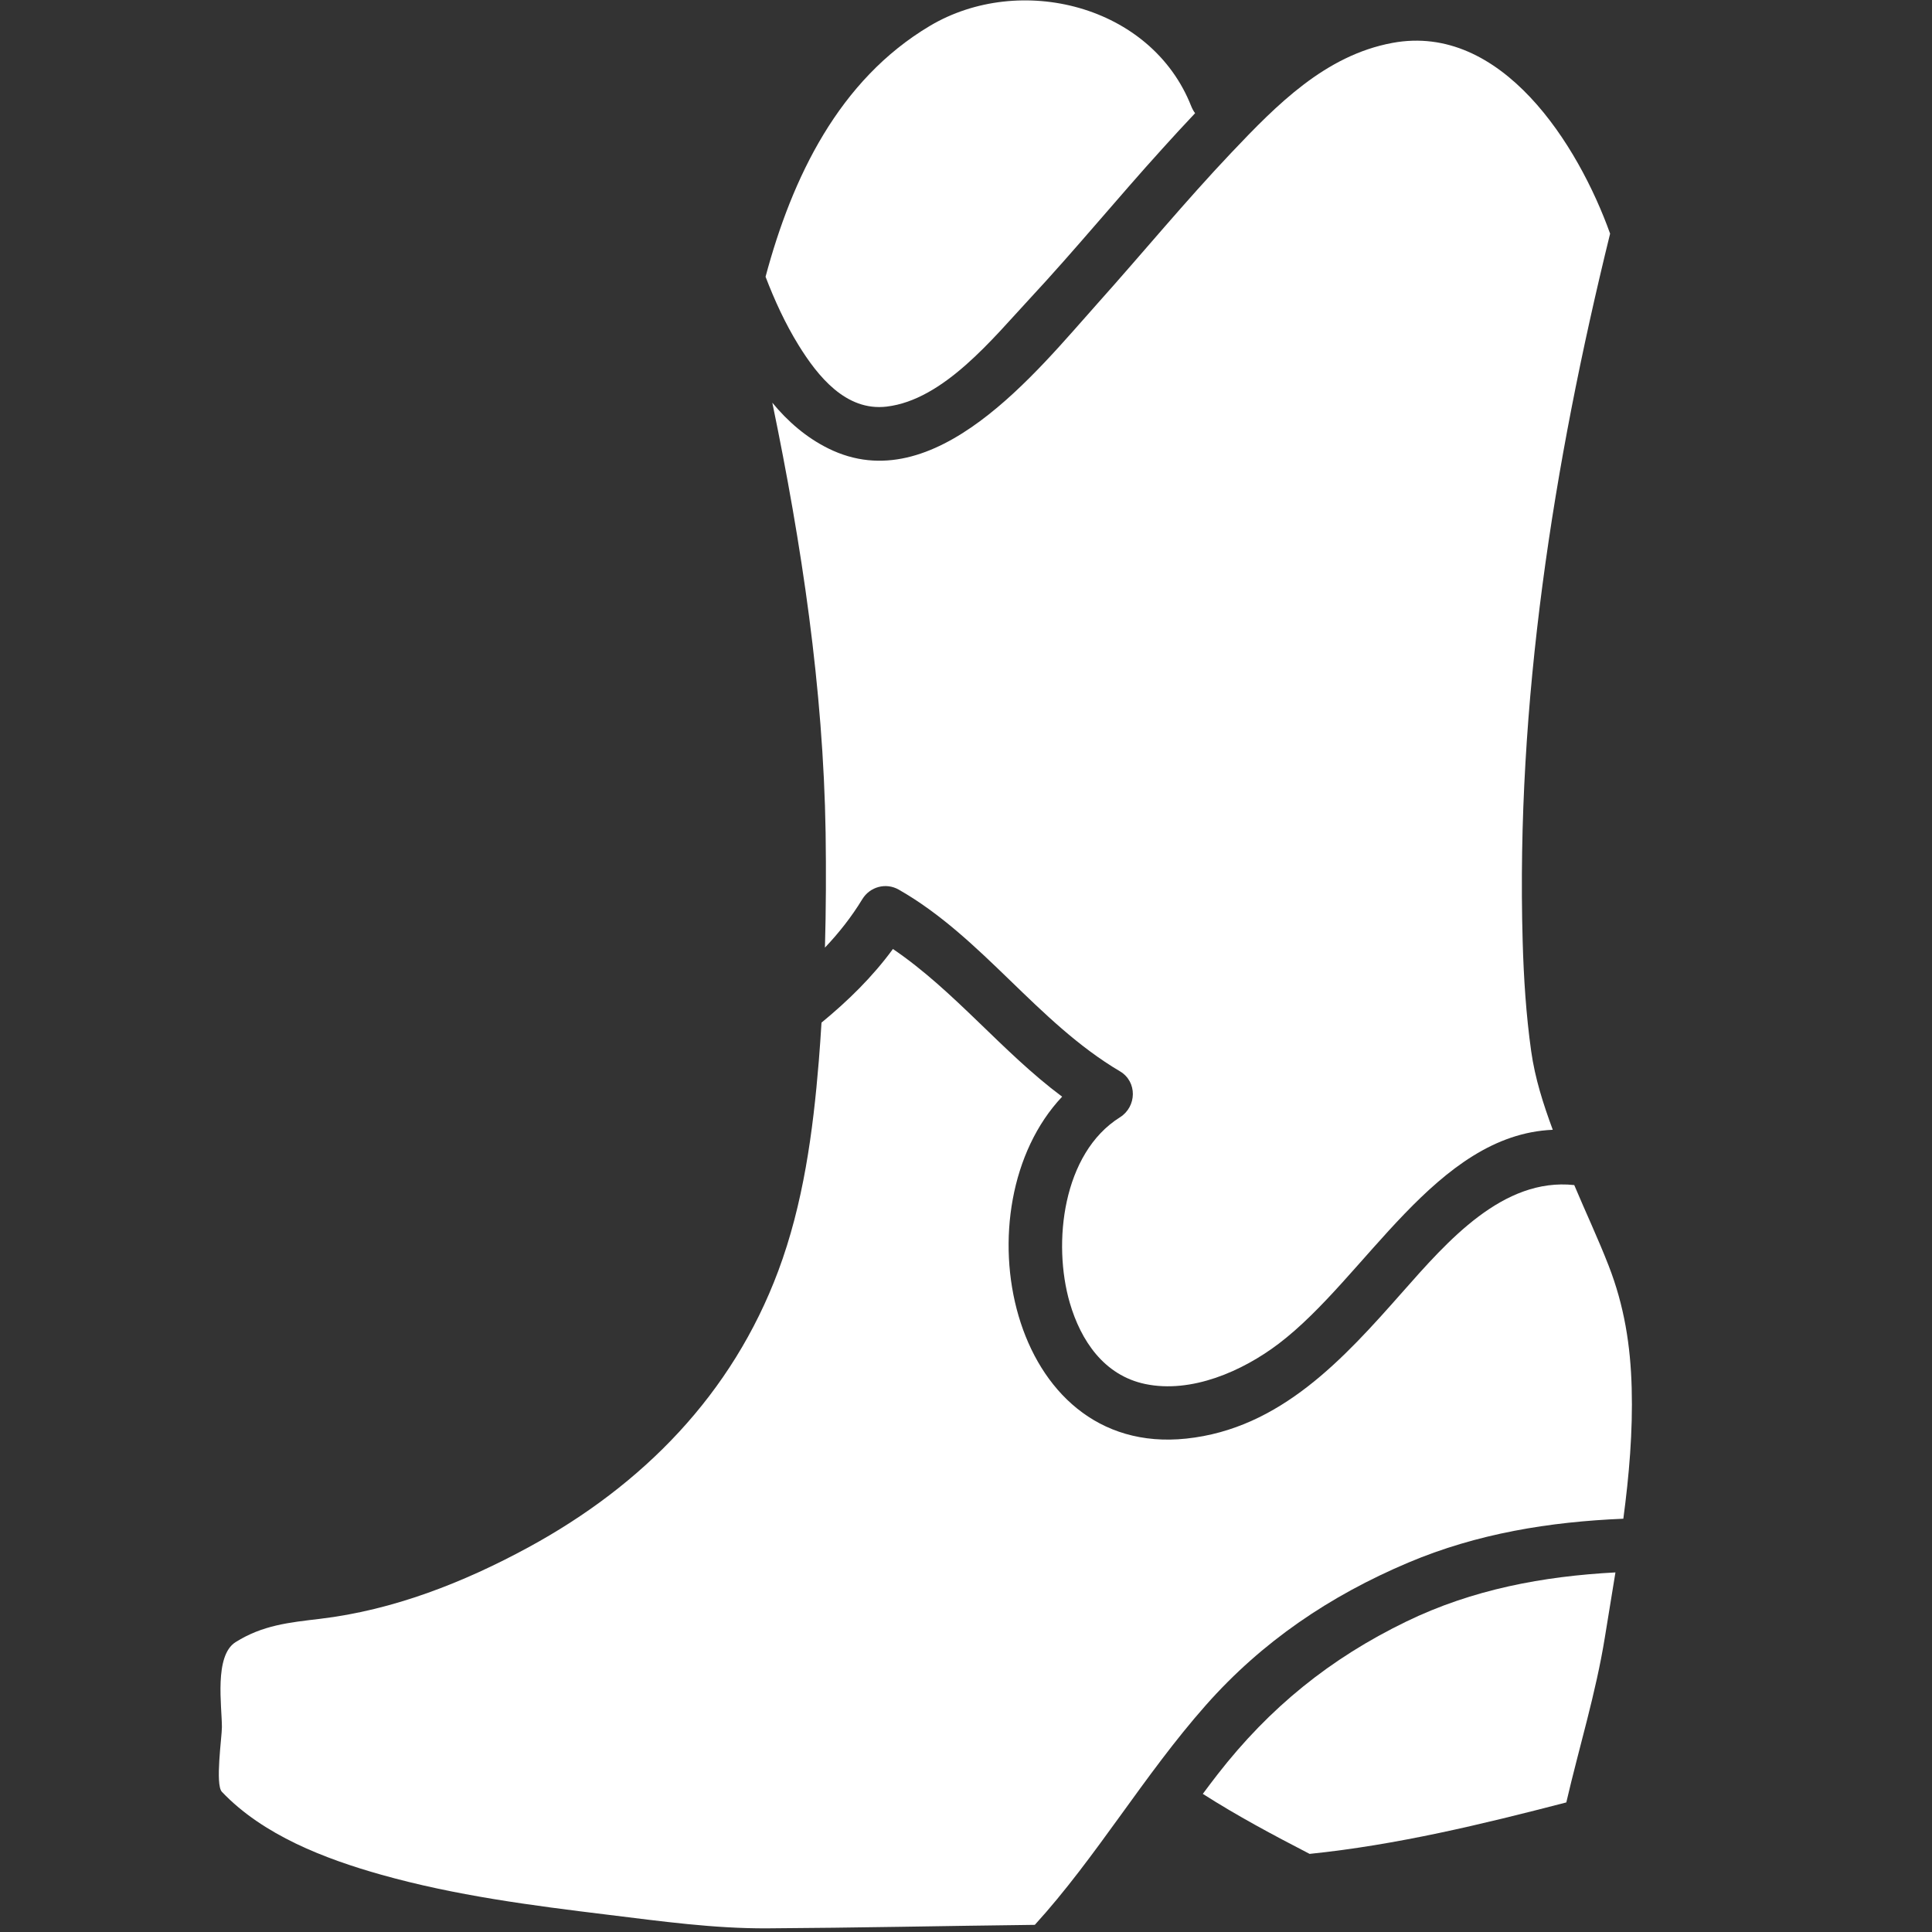 <?xml version="1.0" encoding="utf-8"?>
<!-- Generator: Adobe Illustrator 17.0.2, SVG Export Plug-In . SVG Version: 6.00 Build 0)  -->
<!DOCTYPE svg PUBLIC "-//W3C//DTD SVG 1.1//EN" "http://www.w3.org/Graphics/SVG/1.1/DTD/svg11.dtd">
<svg version="1.1" id="Layer_1" xmlns="http://www.w3.org/2000/svg" xmlns:xlink="http://www.w3.org/1999/xlink" x="0px" y="0px"
	 width="100px" height="100px" viewBox="0 0 100 100" enable-background="new 0 0 100 100" xml:space="preserve">
<rect x="0" y="0" width="100" height="100" fill="#333333" stroke="none"/>
<path fill="#FFFFFF" d="M42.699,49.048c0.717-0.756,1.37-1.58,1.934-2.506c0.393-0.647,1.225-0.873,1.888-0.494
	c4.342,2.478,7.153,6.866,11.446,9.402c0.912,0.539,0.873,1.836,0,2.382c-2.964,1.858-3.496,6.508-2.595,9.602
	c0.569,1.953,1.77,3.755,3.905,4.202c2.384,0.499,5.022-0.656,6.905-2.084c4.518-3.43,8.137-10.82,14.189-11.074
	c-0.489-1.324-0.919-2.651-1.119-4.08c-0.264-1.883-0.385-3.774-0.439-5.674c-0.353-12.339,1.577-24.632,4.526-36.631
	c-1.648-4.598-5.612-10.928-11.276-9.871c-3.469,0.647-5.977,3.201-8.317,5.669c-2.395,2.525-4.607,5.213-6.928,7.805
	c-3.158,3.531-8.445,10.24-13.944,7.516c-1.138-0.564-2.09-1.387-2.899-2.368c1.518,7.33,2.64,14.777,2.759,22.264
	C42.762,45.08,42.755,47.065,42.699,49.048z"/>
<path fill="#FFFFFF" d="M83.263,65.511c-0.548-1.41-1.194-2.778-1.78-4.172c-3.692-0.396-6.56,2.899-8.895,5.542
	c-3.035,3.438-6.308,7.066-11.187,7.581c-9.219,0.974-11.786-12.013-6.425-17.698c-3.112-2.317-5.554-5.469-8.758-7.644
	c-1.066,1.454-2.328,2.686-3.697,3.811c-0.041,0.664-0.086,1.327-0.14,1.99c-0.299,3.668-0.804,7.401-2.099,10.866
	c-2.382,6.371-7.001,11.08-12.935,14.305c-3.341,1.815-6.983,3.247-10.778,3.698c-1.61,0.192-2.974,0.326-4.377,1.208
	c-1.117,0.704-0.706,3.318-0.706,4.396c0,0.517-0.359,2.974,0,3.352c2.139,2.249,5.34,3.471,8.245,4.289
	c3.852,1.084,7.784,1.591,11.748,2.074c2.734,0.334,5.478,0.718,8.237,0.702c4.615-0.027,9.23-0.127,13.846-0.181
	c3.182-3.492,5.637-7.735,8.851-11.368c2.916-3.298,6.432-5.67,10.481-7.382c3.571-1.508,7.307-2.112,11.13-2.271
	c0.299-2.246,0.494-4.501,0.432-6.762C84.398,69.639,84.067,67.576,83.263,65.511z"/>
<path fill="#FFFFFF" d="M81.072,93.293c0.661-2.854,1.53-5.65,1.998-8.56c0.178-1.111,0.366-2.227,0.545-3.345
	c-3.746,0.199-7.393,0.877-10.832,2.546c-3.937,1.91-7.075,4.453-9.761,7.907c-0.259,0.334-0.513,0.671-0.764,1.009
	c0,0,0.002,0,0.002,0.002c1.783,1.141,3.649,2.134,5.526,3.105C72.292,95.494,76.69,94.43,81.072,93.293z"/>
<path fill="#FFFFFF" d="M61.66,5.504c-2.066-5.26-8.879-6.926-13.525-4.167c-4.714,2.8-7.137,7.853-8.51,12.987
	c0.47,1.228,1.02,2.425,1.707,3.539c0.989,1.602,2.449,3.433,4.558,3.183c2.958-0.348,5.515-3.55,7.404-5.58
	c2.358-2.533,4.55-5.213,6.875-7.776c0.537-0.593,1.101-1.211,1.689-1.831C61.781,5.755,61.714,5.638,61.66,5.504z"/>
</svg>
